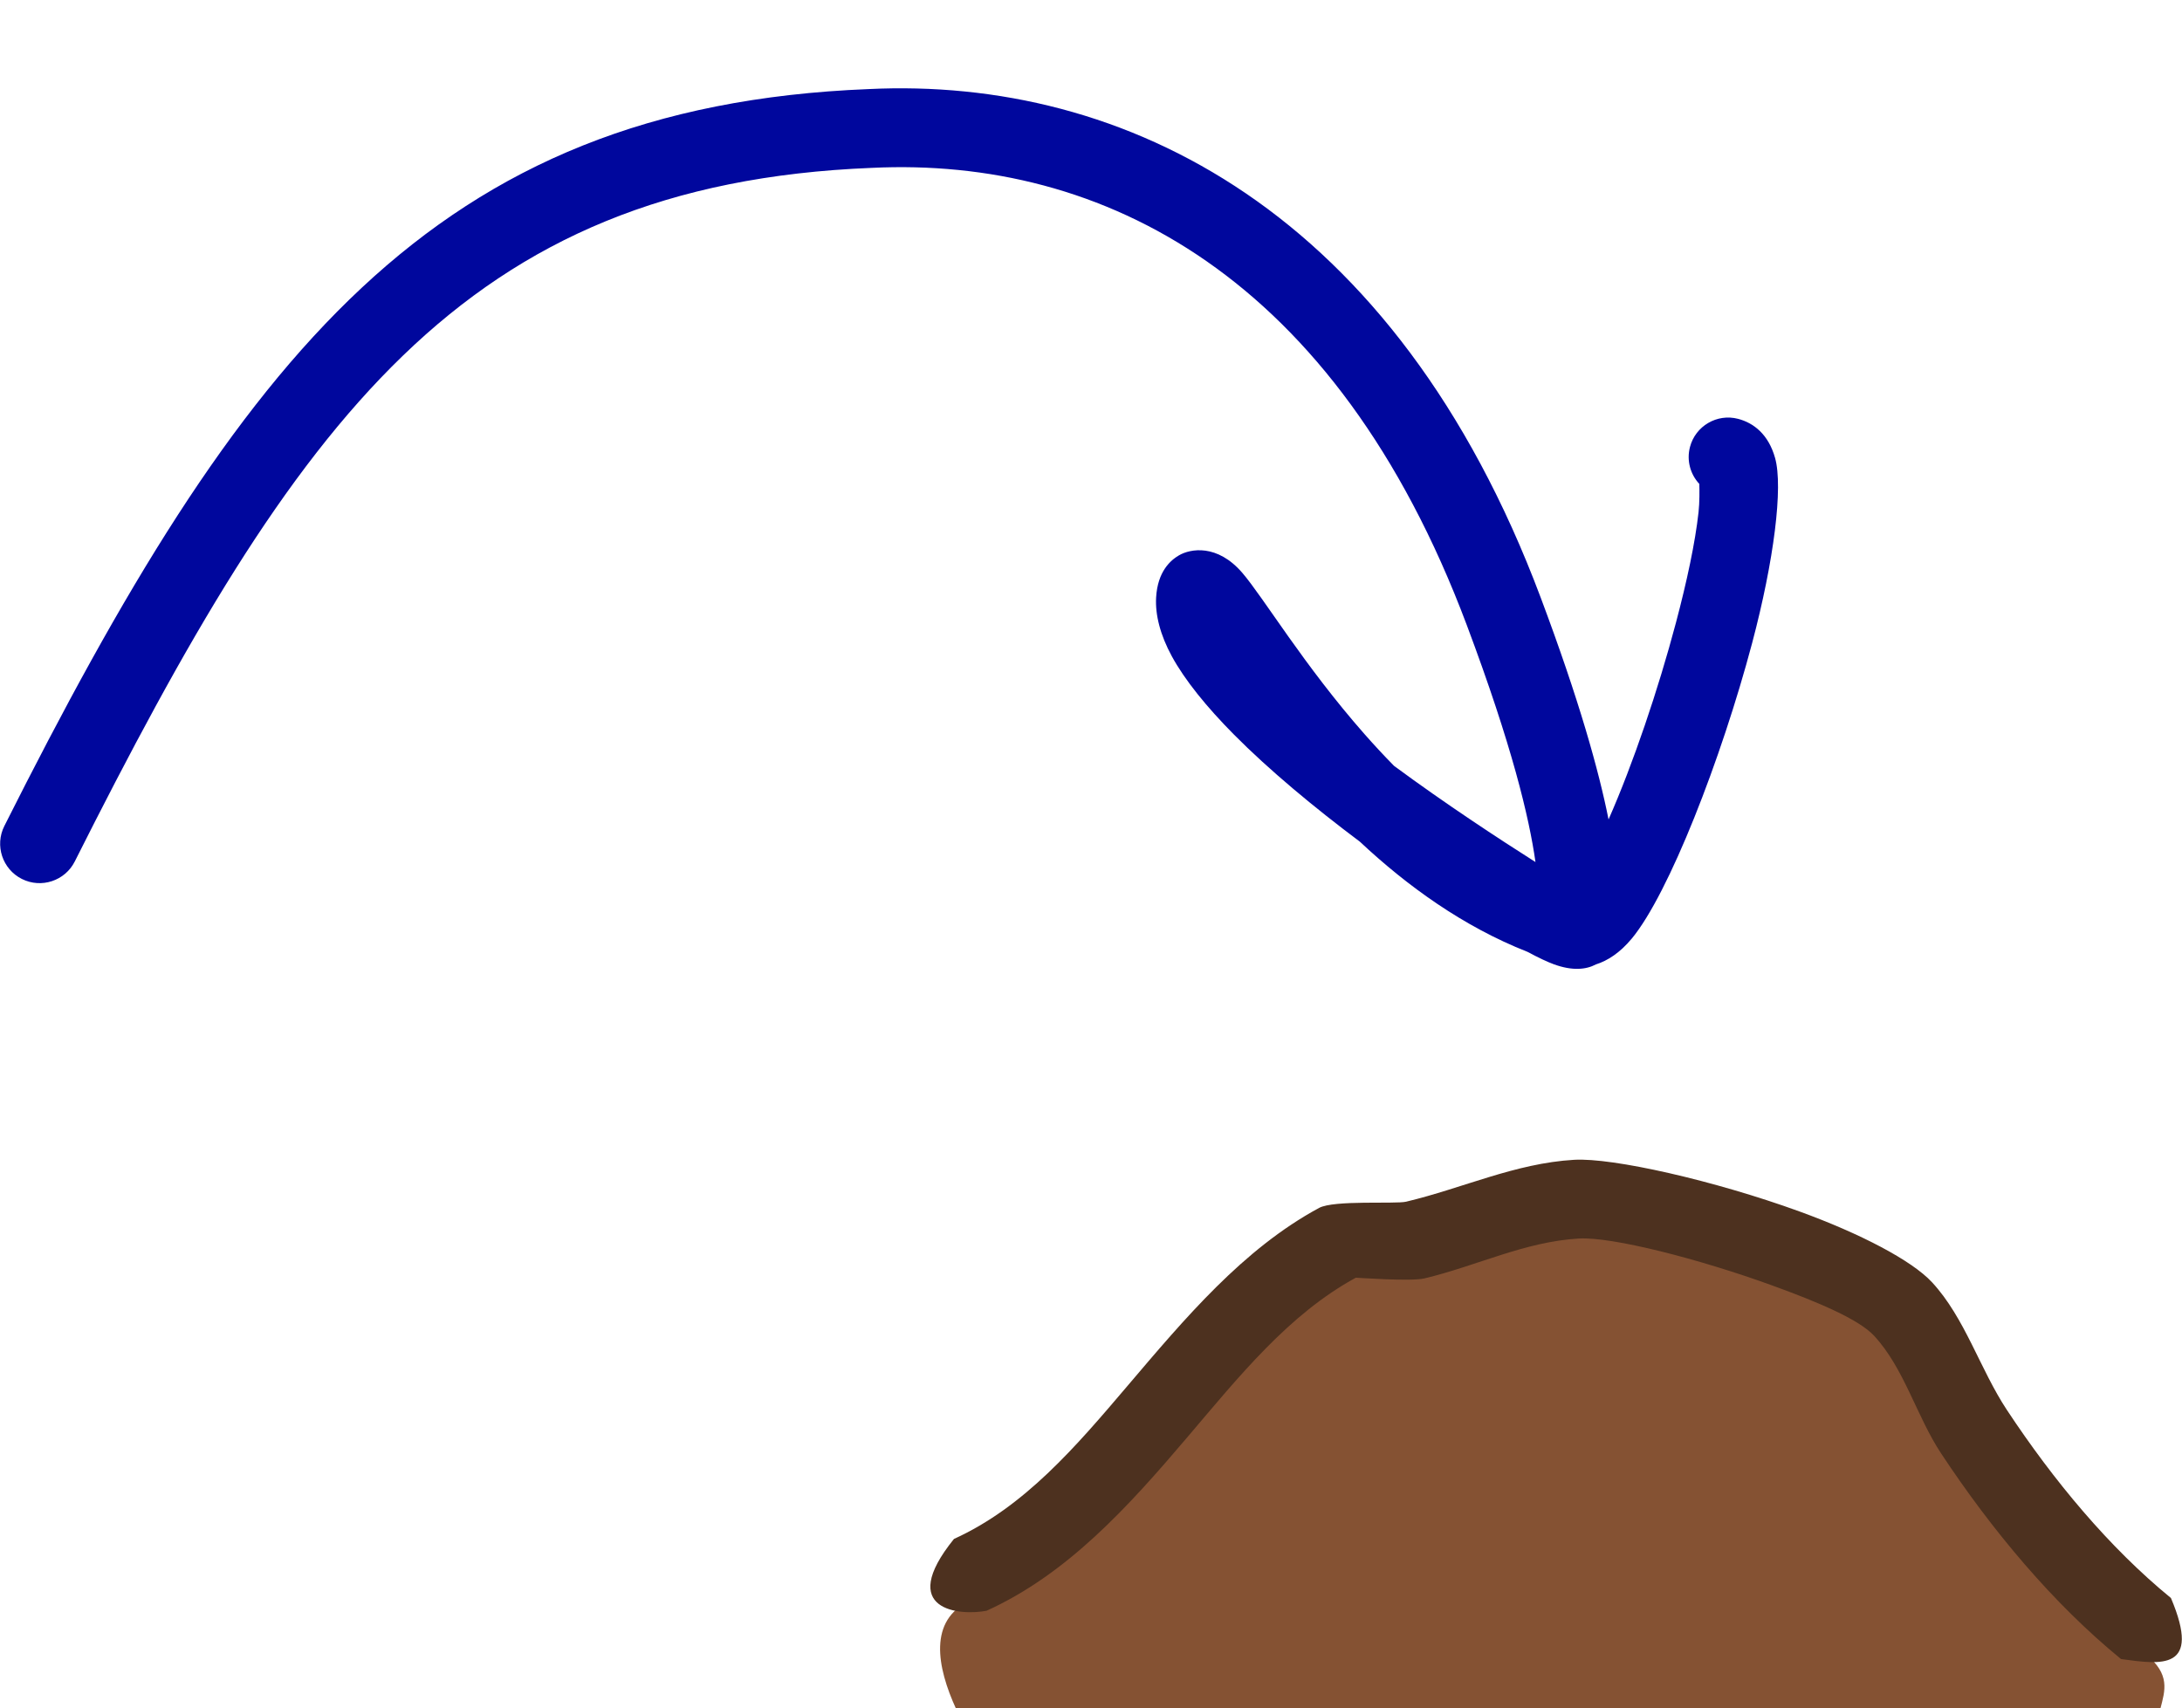 <?xml version="1.0" encoding="UTF-8" standalone="no"?>
<!-- Created with Inkscape (http://www.inkscape.org/) -->

<svg
   width="89.268mm"
   height="69.883mm"
   viewBox="0 0 89.268 69.883"
   version="1.1"
   id="svg6332"
   inkscape:version="1.1.1 (3bf5ae0d25, 2021-09-20)"
   sodipodi:docname="2023-SK-02_R.svg"
   xmlns:inkscape="http://www.inkscape.org/namespaces/inkscape"
   xmlns:sodipodi="http://sodipodi.sourceforge.net/DTD/sodipodi-0.dtd"
   xmlns="http://www.w3.org/2000/svg"
   xmlns:svg="http://www.w3.org/2000/svg">
  <sodipodi:namedview
     id="namedview6334"
     pagecolor="#ffffff"
     bordercolor="#666666"
     borderopacity="1.0"
     inkscape:pageshadow="2"
     inkscape:pageopacity="0.0"
     inkscape:pagecheckerboard="0"
     inkscape:document-units="mm"
     showgrid="false"
     inkscape:zoom="0.64052329"
     inkscape:cx="106.1632"
     inkscape:cy="430.11707"
     inkscape:window-width="2048"
     inkscape:window-height="1017"
     inkscape:window-x="-8"
     inkscape:window-y="-8"
     inkscape:window-maximized="1"
     inkscape:current-layer="layer1" />
  <defs
     id="defs6329" />
  <g
     inkscape:label="Ebene 1"
     inkscape:groupmode="layer"
     id="layer1"
     transform="translate(-55.743,-34.868)">
    <g
       id="g6189"
       transform="matrix(0.291,0,0,0.291,98.888,270.641)">
      <path
         d="m 77.879,-695.008 c 3.461,-7.848 6.975,-18.244 9.47,-27.645 1.559,-5.873 2.721,-11.351 3.18,-15.543 0.154,-1.4 0.136,-3.08 0.11,-3.986 -1.253,-1.342 -1.812,-3.277 -1.315,-5.183 0.772,-2.961 3.803,-4.737 6.763,-3.965 2.183,0.57 4.269,2.164 5.205,5.504 1.147,4.098 -0.155,14.438 -3.227,26.016 -4.33,16.317 -11.719,35.284 -16.925,41.555 -1.658,1.999 -3.408,3.116 -5.041,3.63 -1.385,0.736 -3.31,0.925 -5.893,-0.012 -0.905,-0.329 -2.174,-0.927 -3.721,-1.755 -9.051,-3.566 -16.909,-9.254 -23.573,-15.493 -6.397,-4.794 -12.745,-10.058 -17.721,-15.079 -3.85,-3.886 -6.9,-7.662 -8.705,-10.973 -1.657,-3.039 -2.347,-5.864 -2.216,-8.258 0.203,-3.697 2.058,-5.278 3.227,-5.952 1.576,-0.91 5.359,-1.646 8.903,2.481 2.956,3.443 8.656,12.994 17.179,22.671 1.312,1.489 2.693,2.983 4.145,4.457 7.19,5.31 14.734,10.256 19.881,13.52 -0.885,-6.251 -3.297,-16.379 -9.661,-33.326 -18.433,-49.093 -51.183,-65.85 -83.667,-64.27 -57.462,2.294 -80.886,35.572 -112.027,97.509 -1.374,2.734 -4.709,3.837 -7.443,2.462 -2.733,-1.374 -3.836,-4.709 -2.462,-7.442 33.2,-66.034 60.226,-101.161 121.49,-103.606 35.963,-1.751 74.068,17.064 94.488,71.45 5.437,14.48 8.185,24.372 9.555,31.234 z"
         style="clip-rule:evenodd;fill:#00079d;fill-rule:evenodd;stroke-width:0.744;stroke-linejoin:round;stroke-miterlimit:2"
         id="path93"
         sodipodi:nodetypes="ccccccccccccccccccccccccccccc" />
      <g
         id="g6183"
         transform="translate(0,-1.075)">
        <path
           id="path85-80-7"
           style="font-variation-settings:normal;clip-rule:evenodd;vector-effect:none;fill:#855233;fill-opacity:1;fill-rule:evenodd;stroke-width:0.384;stroke-linecap:butt;stroke-linejoin:miter;stroke-miterlimit:2;stroke-dasharray:none;stroke-dashoffset:0;stroke-opacity:1;-inkscape-stroke:none;stop-color:#000000"
           d="m 73.357,-636.911 c -7.98,0.475 -14.97,3.92 -22.663,5.749 -3.326,0.791 -7.849,-1.276 -10.877,0.36 -20.14,10.886 -30.416,37.059 -51.671,46.71 -5.964,2.708 -4.673,9.352 -2.01,15.181 H 155.459 c 0.661,-2.56 1.426,-4.814 -2.025,-7.635 -9.132,-7.466 -17.34,-17.323 -24.174,-27.667 -3.626,-5.488 -5.538,-12.455 -9.972,-17.248 -6.269,-6.777 -37.527,-15.95 -45.93,-15.451 z"
           sodipodi:nodetypes="cccccccccc" />
        <path
           d="m 42.349,-629.505 c -9.429,5.131 -16.463,13.928 -23.728,22.475 -8.279,9.742 -16.822,19.19 -28.185,24.349 -3.664,0.716 -12.788,0.067 -4.585,-10.094 9.892,-4.491 17.116,-12.956 24.323,-21.435 8.195,-9.644 16.346,-19.344 27.006,-25.105 2.102,-1.136 10.735,-0.52 12.232,-0.875 8.009,-1.905 15.309,-5.396 23.616,-5.89 5.415,-0.322 19.709,2.906 31.698,7.264 8.486,3.085 15.772,6.865 18.631,9.956 4.632,5.008 6.738,12.222 10.527,17.956 6.525,9.875 14.339,19.304 23.058,26.432 4.369,10.314 -1.428,9.333 -7.017,8.583 -9.546,-7.804 -18.145,-18.09 -25.29,-28.903 -3.464,-5.243 -5.18,-11.96 -9.416,-16.539 -2.156,-2.331 -7.88,-4.738 -14.28,-7.064 -10.338,-3.758 -22.583,-6.894 -27.252,-6.617 -7.653,0.455 -14.331,3.853 -21.71,5.608 -1.912,0.455 -9.495,-0.11 -9.628,-0.1 z"
           style="clip-rule:evenodd;fill:#4d311f;fill-rule:evenodd;stroke-width:0.352;stroke-linejoin:round;stroke-miterlimit:2"
           id="path117-0-1"
           sodipodi:nodetypes="scccccccccccccscccss" />
      </g>
    </g>
  </g>
</svg>

